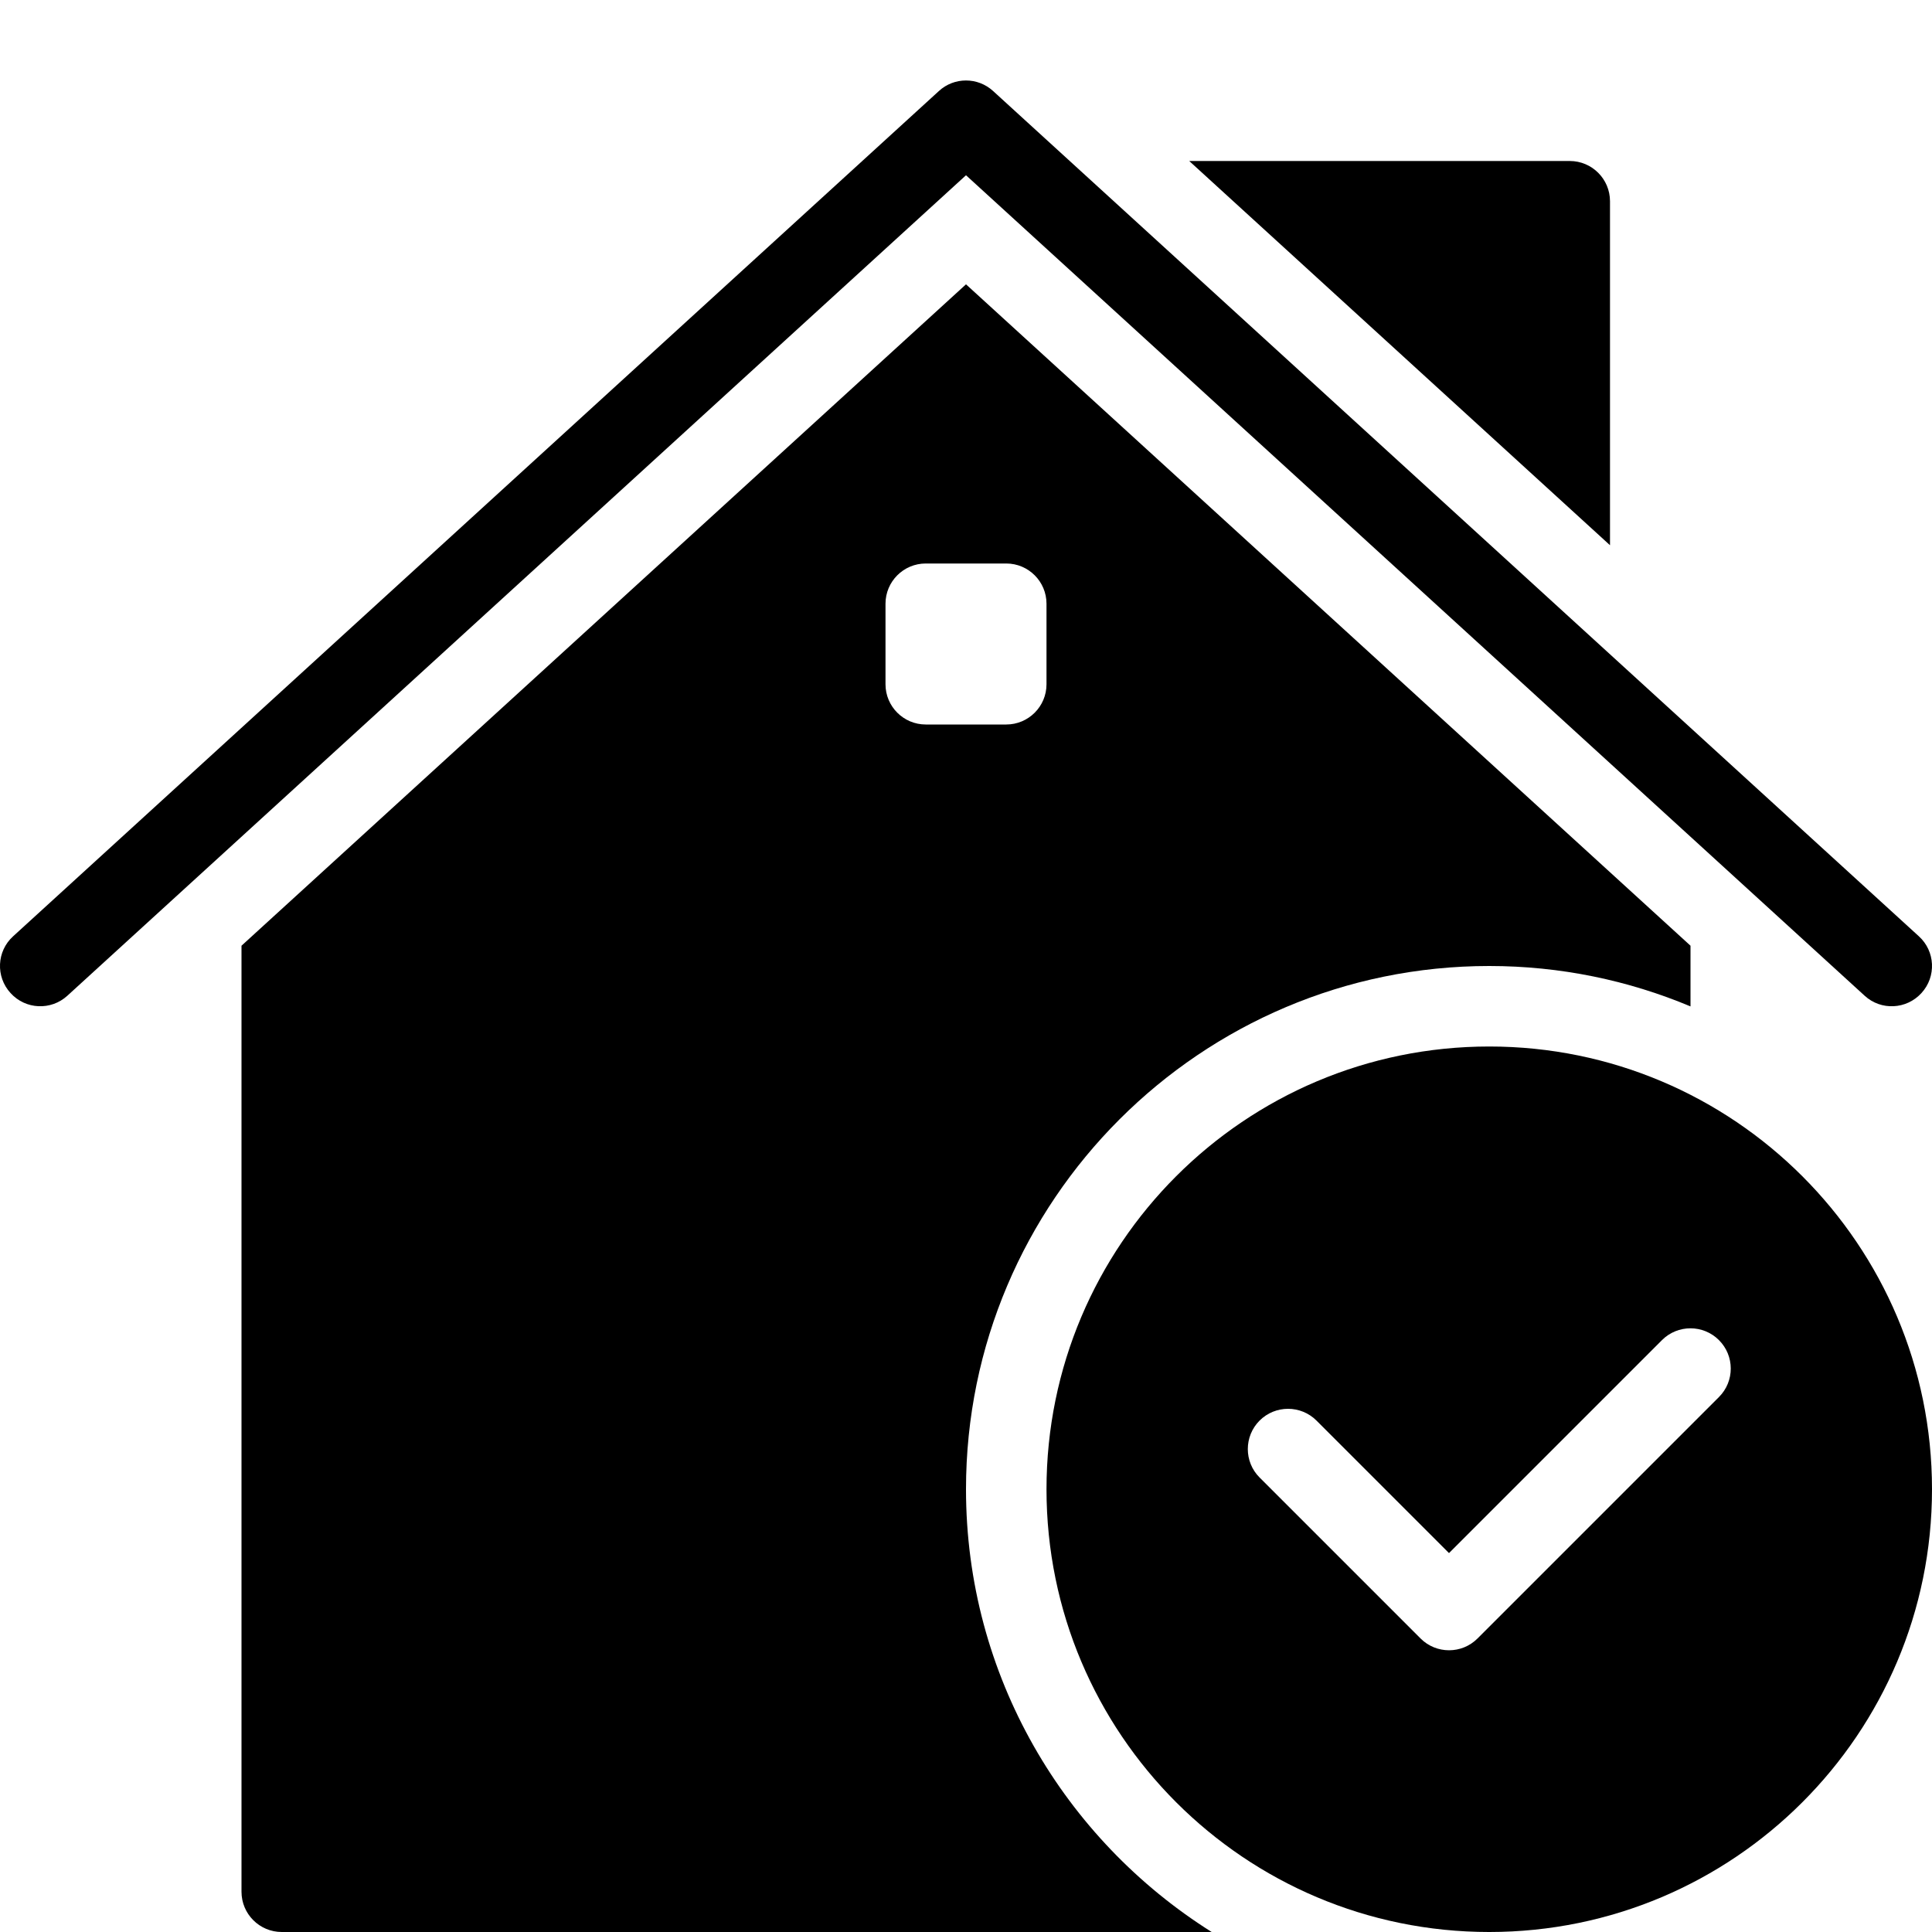 <?xml version="1.0" encoding="utf-8"?>
<!-- Generator: Adobe Illustrator 19.2.0, SVG Export Plug-In . SVG Version: 6.00 Build 0)  -->
<svg version="1.1" xmlns="http://www.w3.org/2000/svg" xmlns:xlink="http://www.w3.org/1999/xlink" x="0px" y="0px" width="24px"
	 height="24px" viewBox="0 0 24 24" enable-background="new 0 0 24 24" xml:space="preserve">
<g id="Filled_Icons">
	<g>
		<g>
			<path d="M20,6.773V2.5C20,2.224,19.776,2,19.5,2h-4.727L20,6.773z"/>
		</g>
		<g>
			<g>
				<path d="M23.163,12.369L12,2.177L0.837,12.369c-0.203,0.186-0.52,0.173-0.706-0.033c-0.187-0.204-0.172-0.52,0.032-0.705
					l11.5-10.5c0.19-0.175,0.483-0.175,0.674,0l11.5,10.5c0.204,0.185,0.219,0.502,0.032,0.705
					C23.684,12.54,23.367,12.557,23.163,12.369z"/>
			</g>
		</g>
	</g>
	<path d="M12,18.5c0-3.584,2.916-6.5,6.5-6.5c0.886,0,1.73,0.179,2.5,0.502v-0.754l-9-8.216l-9,8.216V23.5C3,23.776,3.224,24,3.5,24
		h11.552C13.222,22.849,12,20.817,12,18.5z M11,8.5v-1C11,7.224,11.224,7,11.5,7h1C12.776,7,13,7.224,13,7.5v1
		C13,8.776,12.776,9,12.5,9h-1C11.224,9,11,8.776,11,8.5z"/>
	<path d="M18.5,13c-3.037,0-5.5,2.463-5.5,5.5s2.463,5.5,5.5,5.5s5.5-2.463,5.5-5.5S21.537,13,18.5,13z M21.354,17.354l-3,3
		c-0.195,0.195-0.512,0.195-0.707,0l-2-2c-0.195-0.194-0.195-0.512,0-0.707c0.195-0.195,0.512-0.195,0.707,0L18,19.293l2.646-2.646
		c0.195-0.195,0.512-0.195,0.707,0C21.549,16.842,21.549,17.159,21.354,17.354z"/>
</g>
<g id="invisible_shape">
	<rect fill="none" width="24" height="24"/>
</g>
</svg>
